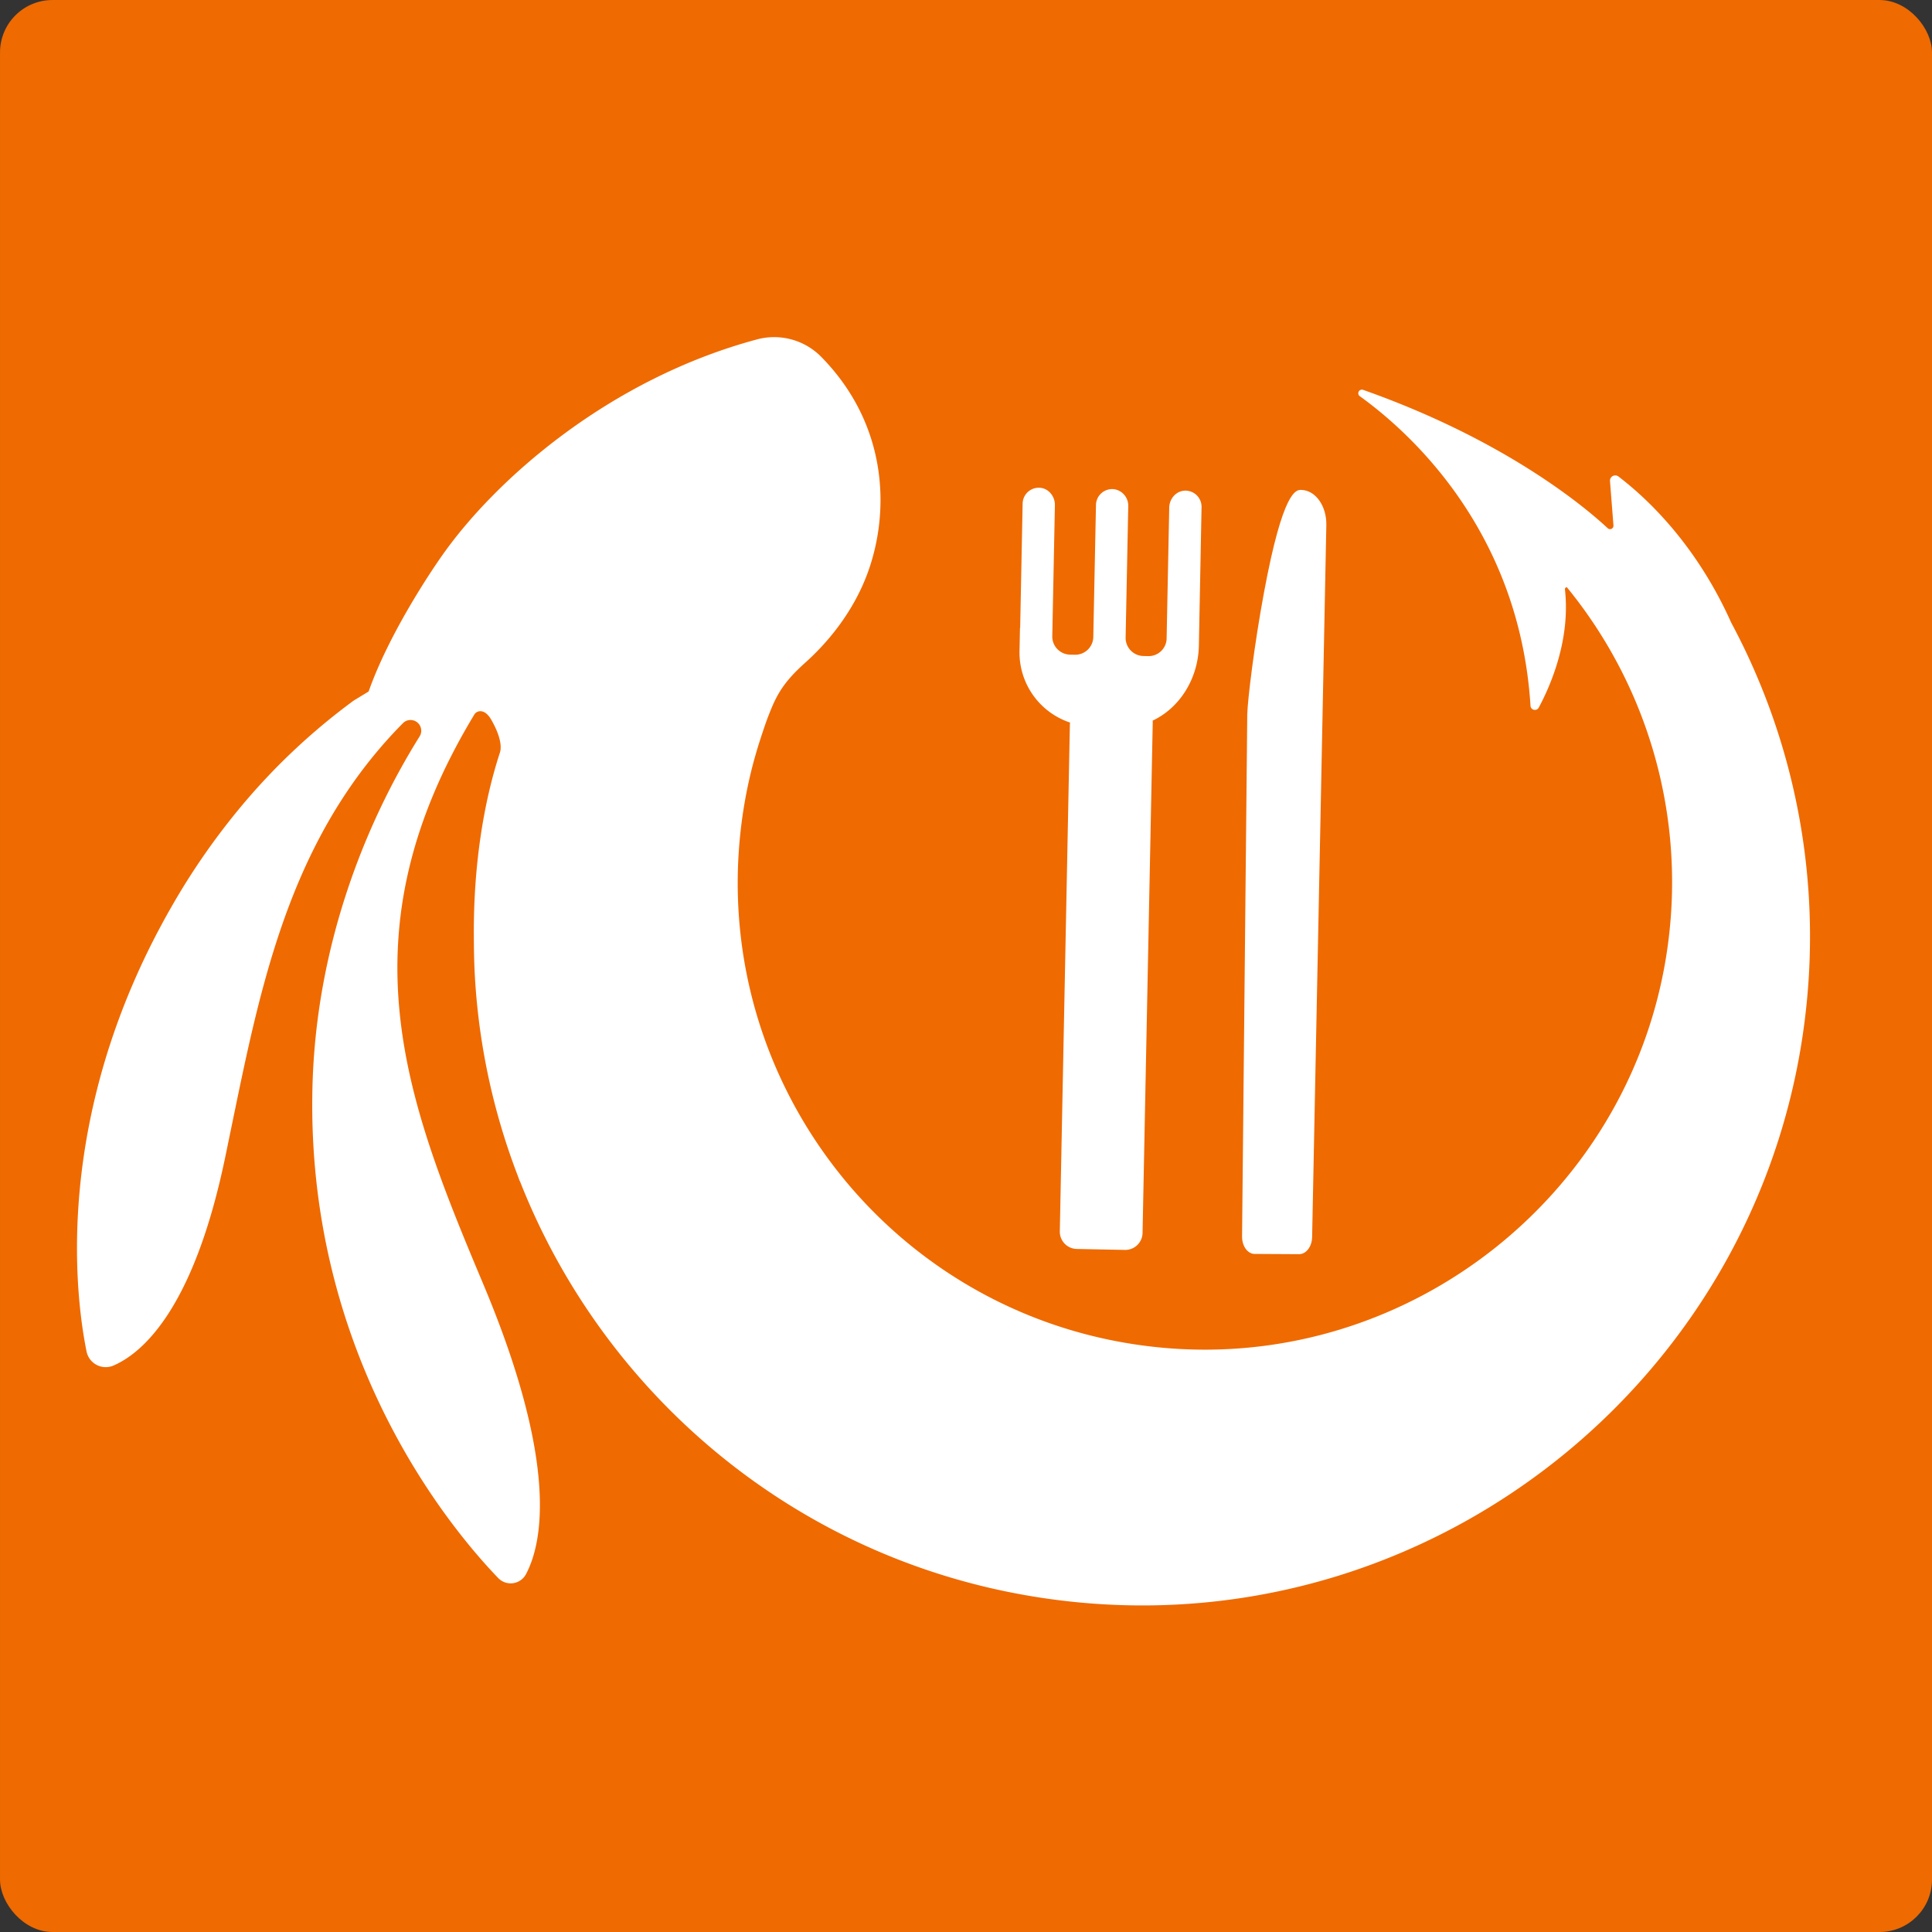 <svg id="Capa_1" data-name="Capa 1" xmlns="http://www.w3.org/2000/svg" viewBox="0 0 924.81 924.81"><rect x="0" y="0" width="924.81" height="924.81" fill="#333333" stroke="none"/><defs><style>.cls-1{fill:#ef6a00;stroke:#ef6a00;stroke-miterlimit:10;stroke-width:1.81px;}.cls-2{fill:#fff;}</style></defs><rect class="cls-1" x="0.91" y="0.91" width="923" height="923" rx="24.22"/><path class="cls-2" d="M660.46,272.1c-2.37-.05-8.67-.18-17.83,49.14-4.66,25.09-7.84,51.33-8,58.39l-2.49,249.91c0,4.56,2.65,8.27,6,8.28l21.3.12c3.37,0,6.15-3.62,6.24-8.15l6.8-340.73C672.72,279.85,667.3,272.23,660.46,272.1Z" transform="translate(-37.59 -37.59)"/><path class="cls-2" d="M612.75,280.34a7.73,7.73,0,0,0-7.92-7.89c-4.23.11-7.46,3.86-7.55,8.08l-1.18,59h0l-.07,3.69a8.62,8.62,0,0,1-8.78,8.44l-2.35-.05a8.69,8.69,0,0,1-8.5-8.5l1.26-63.08a8,8,0,0,0-6.19-8.17,7.74,7.74,0,0,0-9.26,7.43L561,338.87h0l-.07,3.67a8.65,8.65,0,0,1-8.8,8.46l-2.34-.05a8.69,8.69,0,0,1-8.5-8.51l1.26-63c.08-4.22-3-8.1-7.22-8.37a7.73,7.73,0,0,0-8.23,7.56l-1.18,59.54h-.09l-.22,11.06a35.34,35.34,0,0,0,24.18,34.23c0,.31-.06.62-.07.94L544.9,627a8.28,8.28,0,0,0,8.11,8.44l23.06.46a8.28,8.28,0,0,0,8.44-8.11l4.88-244.62c-.26-3.37-.12-.6-.12-.6,13.22-6.2,21.89-20.36,22.2-35.94l.13-6.77h0Z" transform="translate(-37.59 -37.59)"/><path class="cls-2" d="M866.25,335.57c-12.75-28.58-31.81-52.91-53.93-69.89a2.53,2.53,0,0,0-4.06,2.2l1.66,21.24a1.63,1.63,0,0,1-2.73,1.33c-10.57-9.85-48.67-42.11-117.15-66.26a1.73,1.73,0,0,0-1.61,3c23.62,17,76.5,64.09,81.78,148.26a2.1,2.1,0,0,0,3.93.89c5.55-10.32,15.3-32.43,12.55-56.64a1,1,0,0,1,.89-1.05,223,223,0,0,1,48.73,168.55c-14.66,120-123.61,207.27-243.9,195.36-124.47-12.31-214.35-124-200.23-247.87a224.43,224.43,0,0,1,4.58-26.23c1.14-4.85,2.48-9.61,3.92-14.32.71-2.21,1.45-4.52,2.25-6.9.53-1.57,1.05-3.15,1.63-4.7.05-.16.11-.32.17-.48.71-1.92,1.48-3.81,2.25-5.71a62.66,62.66,0,0,1,3.15-6.46c3.61-6.26,8.14-10.8,13.51-15.63,8-7.23,22.08-22.12,29.62-43.36,10.43-29.42,9-70.34-22.52-102.45a31.62,31.62,0,0,0-30.69-8.42c-70.49,18.88-125.12,66.81-150.9,103.57,0,0-24.07,33.69-35.11,65l-7.09,4.3a306,306,0,0,0-55.4,52.48,332,332,0,0,0-31.72,46c-1.72,3-3.4,6-5,9v0c-4.82,8.93-9.08,17.74-12.86,26.41C65.43,590.5,74.1,660.13,79,684.43a9.37,9.37,0,0,0,12.86,6.84c13.93-6,38.27-27,53.36-98.9.55-2.64,1.11-5.3,1.65-8,1.14-5.45,2.25-10.94,3.39-16.41,4.17-20.2,8.46-40.38,13.89-60.13,12.26-44.65,30.26-87.23,65.55-123.3l.74-.75.08-.08a5.13,5.13,0,0,1,8,6.28l-.74,1.19c-25.08,40.46-49.21,99.25-50.65,168C184.39,687.59,253.94,770,276.1,793a8.3,8.3,0,0,0,13.33-2c7.84-14.9,15.66-52.78-20.62-139-36.87-87.71-68.11-166.63-4.14-272.42,1.12-1.84,4.87-3.1,8.12,2.6,5.81,10.2,4.38,14.73,4.13,15.57-7.88,24-12.7,54.27-12.51,87.52q0,7.81.29,15.56a315.77,315.77,0,0,0,12.47,75.13c2.37,8.11,5.08,16.08,8.07,23.93.38,1,.75,2.06,1.15,3.09h.07C329.34,712.12,431,794,556.77,804.88c172.63,15,326.71-112,345.34-284.25A318.14,318.14,0,0,0,866.25,335.57Z" transform="translate(-37.59 -37.59)"/></svg>